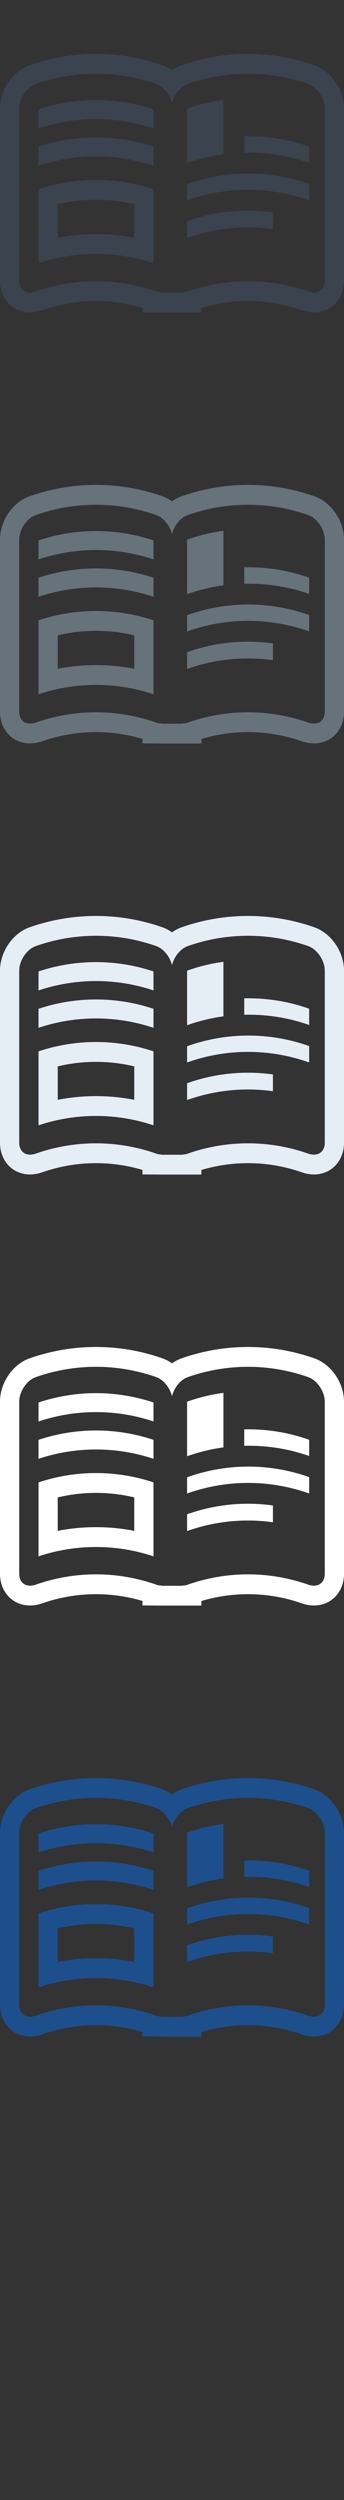 <?xml version="1.0" encoding="UTF-8" standalone="no"?>
<svg width="32px" height="232px" viewBox="0 0 32 232" version="1.1" xmlns="http://www.w3.org/2000/svg" xmlns:xlink="http://www.w3.org/1999/xlink" xmlns:sketch="http://www.bohemiancoding.com/sketch/ns">
    <rect x="0" y="0" width="32" height="232" fill="#333333" stroke="none"/>
    <title>magazine-line</title>
    <description>Created with Sketch (http://www.bohemiancoding.com/sketch)</description>
    <defs></defs>
    <g id="Categories" stroke="none" stroke-width="1" fill="none" fill-rule="evenodd" sketch:type="MSPage">
        <path d="M23.069,166.84 C24.958,166.84 26.845,167.157 28.656,167.791 C29.528,168.094 30.212,169.164 30.212,170.073 L30.212,186.031 C30.212,186.744 29.794,187.15 29.199,187.15 C29.031,187.15 28.849,187.117 28.656,187.05 C26.845,186.417 24.958,186.099 23.068,186.099 C21.181,186.099 19.292,186.417 17.479,187.05 C17.292,187.116 17.114,187.142 16.948,187.144 L16.948,187.16 L15.041,187.16 L15.041,187.142 C14.879,187.14 14.704,187.115 14.52,187.05 C12.706,186.417 10.819,186.099 8.93,186.099 C7.041,186.099 5.15,186.417 3.341,187.05 C3.149,187.117 2.965,187.15 2.798,187.15 C2.201,187.15 1.788,186.744 1.788,186.031 L1.788,170.073 C1.788,169.164 2.467,168.094 3.341,167.793 C5.152,167.157 7.042,166.84 8.93,166.84 C10.821,166.84 12.708,167.157 14.52,167.791 C15.229,168.039 15.806,168.797 16,169.562 C16.191,168.797 16.769,168.039 17.479,167.793 C19.292,167.157 21.181,166.84 23.069,166.84 L23.069,166.84 Z M17.403,175.14 C18.508,174.748 19.64,174.471 20.784,174.318 L20.784,169.254 C19.64,169.409 18.508,169.685 17.403,170.076 L17.403,175.14 L17.403,175.14 Z M3.583,171.913 C5.32,171.333 7.125,171.042 8.93,171.042 C10.735,171.042 12.54,171.331 14.278,171.912 L14.278,170.149 C12.539,169.572 10.735,169.283 8.93,169.283 C7.124,169.283 5.32,169.572 3.583,170.149 L3.583,171.913 L3.583,171.913 Z M22.719,174.172 C22.862,174.168 23.006,174.166 23.147,174.166 C25.045,174.166 26.942,174.477 28.759,175.12 L28.759,173.611 C26.926,172.959 25.012,172.641 23.099,172.641 C22.973,172.641 22.845,172.644 22.719,172.645 L22.719,174.172 L22.719,174.172 Z M3.583,175.38 C5.32,174.8 7.125,174.511 8.93,174.511 C10.735,174.511 12.54,174.8 14.278,175.379 L14.278,173.617 C12.539,173.036 10.735,172.75 8.93,172.75 C7.124,172.75 5.32,173.036 3.583,173.617 L3.583,175.38 L3.583,175.38 Z M17.403,178.598 C19.244,177.943 21.164,177.614 23.086,177.616 C25.005,177.616 26.922,177.943 28.759,178.596 L28.759,177.076 C26.929,176.426 25.017,176.1 23.106,176.1 C21.179,176.1 19.25,176.431 17.403,177.091 L17.403,178.598 L17.403,178.598 Z M3.583,184.429 C5.32,183.851 7.124,183.56 8.93,183.56 C10.735,183.56 12.539,183.851 14.278,184.429 L14.278,177.564 C12.54,176.987 10.735,176.698 8.93,176.698 C7.125,176.698 5.32,176.987 3.583,177.565 L3.583,184.429 L3.583,184.429 Z M17.403,182.081 C19.238,181.43 21.154,181.104 23.068,181.104 C23.843,181.104 24.619,181.158 25.388,181.264 L25.388,179.709 C24.617,179.601 23.841,179.547 23.064,179.547 C21.152,179.547 19.237,179.871 17.403,180.524 L17.403,182.081 L17.403,182.081 Z M23.069,165 C20.968,165 18.892,165.353 16.902,166.05 C16.586,166.16 16.282,166.321 16,166.521 C15.718,166.319 15.413,166.16 15.094,166.048 C13.108,165.353 11.033,165 8.93,165 C6.827,165 4.752,165.353 2.763,166.05 C1.19,166.593 0,168.324 0,170.073 L0,186.031 C0,187.744 1.176,188.99 2.798,188.99 C3.163,188.99 3.539,188.925 3.915,188.795 C5.533,188.227 7.219,187.94 8.93,187.94 C10.397,187.94 11.848,188.151 13.253,188.57 L13.253,188.985 L15.041,189 L18.735,189 L18.735,188.574 C20.145,188.152 21.598,187.94 23.068,187.94 C24.778,187.94 26.463,188.227 28.08,188.793 C28.455,188.925 28.83,188.99 29.199,188.99 C30.821,188.99 32,187.744 32,186.031 L32,170.073 C32,168.327 30.809,166.596 29.23,166.048 C27.243,165.353 25.169,165 23.069,165 L23.069,165 L23.069,165 L23.069,165 Z M5.371,178.96 C6.536,178.68 7.729,178.539 8.93,178.539 C10.133,178.539 11.324,178.68 12.488,178.96 L12.488,182.063 C11.318,181.835 10.127,181.72 8.93,181.72 C7.731,181.72 6.543,181.835 5.371,182.063 L5.371,178.96 L5.371,178.96 Z M5.371,178.96" id="magazine-line--lp-blue" fill="#1D4F8D" sketch:type="MSShapeGroup"></path>
        <path d="M23.069,126.84 C24.958,126.84 26.845,127.157 28.656,127.791 C29.528,128.094 30.212,129.164 30.212,130.073 L30.212,146.031 C30.212,146.744 29.794,147.15 29.199,147.15 C29.031,147.15 28.849,147.117 28.656,147.05 C26.845,146.417 24.958,146.099 23.068,146.099 C21.181,146.099 19.292,146.417 17.479,147.05 C17.292,147.116 17.114,147.142 16.948,147.144 L16.948,147.16 L15.041,147.16 L15.041,147.142 C14.879,147.14 14.704,147.115 14.52,147.05 C12.706,146.417 10.819,146.099 8.93,146.099 C7.041,146.099 5.15,146.417 3.341,147.05 C3.149,147.117 2.965,147.15 2.798,147.15 C2.201,147.15 1.788,146.744 1.788,146.031 L1.788,130.073 C1.788,129.164 2.467,128.094 3.341,127.793 C5.152,127.157 7.042,126.84 8.93,126.84 C10.821,126.84 12.708,127.157 14.52,127.791 C15.229,128.039 15.806,128.797 16,129.562 C16.191,128.797 16.769,128.039 17.479,127.793 C19.292,127.157 21.181,126.84 23.069,126.84 L23.069,126.84 Z M17.403,135.14 C18.508,134.748 19.64,134.471 20.784,134.318 L20.784,129.254 C19.64,129.409 18.508,129.685 17.403,130.076 L17.403,135.14 L17.403,135.14 Z M3.583,131.913 C5.32,131.333 7.125,131.042 8.93,131.042 C10.735,131.042 12.54,131.331 14.278,131.912 L14.278,130.149 C12.539,129.572 10.735,129.283 8.93,129.283 C7.124,129.283 5.32,129.572 3.583,130.149 L3.583,131.913 L3.583,131.913 Z M22.719,134.172 C22.862,134.168 23.006,134.166 23.147,134.166 C25.045,134.166 26.942,134.477 28.759,135.12 L28.759,133.611 C26.926,132.959 25.012,132.641 23.099,132.641 C22.973,132.641 22.845,132.644 22.719,132.645 L22.719,134.172 L22.719,134.172 Z M3.583,135.38 C5.32,134.8 7.125,134.511 8.93,134.511 C10.735,134.511 12.54,134.8 14.278,135.379 L14.278,133.617 C12.539,133.036 10.735,132.75 8.93,132.75 C7.124,132.75 5.32,133.036 3.583,133.617 L3.583,135.38 L3.583,135.38 Z M17.403,138.598 C19.244,137.943 21.164,137.614 23.086,137.616 C25.005,137.616 26.922,137.943 28.759,138.596 L28.759,137.076 C26.929,136.426 25.017,136.1 23.106,136.1 C21.179,136.1 19.25,136.431 17.403,137.091 L17.403,138.598 L17.403,138.598 Z M3.583,144.429 C5.32,143.851 7.124,143.56 8.93,143.56 C10.735,143.56 12.539,143.851 14.278,144.429 L14.278,137.564 C12.54,136.987 10.735,136.698 8.93,136.698 C7.125,136.698 5.32,136.987 3.583,137.565 L3.583,144.429 L3.583,144.429 Z M17.403,142.081 C19.238,141.43 21.154,141.104 23.068,141.104 C23.843,141.104 24.619,141.158 25.388,141.264 L25.388,139.709 C24.617,139.601 23.841,139.547 23.064,139.547 C21.152,139.547 19.237,139.871 17.403,140.524 L17.403,142.081 L17.403,142.081 Z M23.069,125 C20.968,125 18.892,125.353 16.902,126.05 C16.586,126.16 16.282,126.321 16,126.521 C15.718,126.319 15.413,126.16 15.094,126.048 C13.108,125.353 11.033,125 8.93,125 C6.827,125 4.752,125.353 2.763,126.05 C1.19,126.593 0,128.324 0,130.073 L0,146.031 C0,147.744 1.176,148.99 2.798,148.99 C3.163,148.99 3.539,148.925 3.915,148.795 C5.533,148.227 7.219,147.94 8.93,147.94 C10.397,147.94 11.848,148.151 13.253,148.57 L13.253,148.985 L15.041,149 L18.735,149 L18.735,148.574 C20.145,148.152 21.598,147.94 23.068,147.94 C24.778,147.94 26.463,148.227 28.08,148.793 C28.455,148.925 28.83,148.99 29.199,148.99 C30.821,148.99 32,147.744 32,146.031 L32,130.073 C32,128.327 30.809,126.596 29.23,126.048 C27.243,125.353 25.169,125 23.069,125 L23.069,125 L23.069,125 L23.069,125 Z M5.371,138.96 C6.536,138.68 7.729,138.539 8.93,138.539 C10.133,138.539 11.324,138.68 12.488,138.96 L12.488,142.063 C11.318,141.835 10.127,141.72 8.93,141.72 C7.731,141.72 6.543,141.835 5.371,142.063 L5.371,138.96 L5.371,138.96 Z M5.371,138.96" id="magazine-line--white" fill="#FFFFFF" sketch:type="MSShapeGroup"></path>
        <path d="M23.069,86.84 C24.958,86.84 26.845,87.157 28.656,87.791 C29.528,88.094 30.212,89.164 30.212,90.073 L30.212,106.031 C30.212,106.744 29.794,107.15 29.199,107.15 C29.031,107.15 28.849,107.117 28.656,107.05 C26.845,106.417 24.958,106.099 23.068,106.099 C21.181,106.099 19.292,106.417 17.479,107.05 C17.292,107.116 17.114,107.142 16.948,107.144 L16.948,107.16 L15.041,107.16 L15.041,107.142 C14.879,107.14 14.704,107.115 14.52,107.05 C12.706,106.417 10.819,106.099 8.93,106.099 C7.041,106.099 5.15,106.417 3.341,107.05 C3.149,107.117 2.965,107.15 2.798,107.15 C2.201,107.15 1.788,106.744 1.788,106.031 L1.788,90.073 C1.788,89.164 2.467,88.094 3.341,87.793 C5.152,87.157 7.042,86.84 8.93,86.84 C10.821,86.84 12.708,87.157 14.52,87.791 C15.229,88.039 15.806,88.797 16,89.562 C16.191,88.797 16.769,88.039 17.479,87.793 C19.292,87.157 21.181,86.84 23.069,86.84 L23.069,86.84 Z M17.403,95.14 C18.508,94.748 19.64,94.471 20.784,94.318 L20.784,89.254 C19.64,89.409 18.508,89.685 17.403,90.076 L17.403,95.14 L17.403,95.14 Z M3.583,91.913 C5.32,91.333 7.125,91.042 8.93,91.042 C10.735,91.042 12.54,91.331 14.278,91.912 L14.278,90.149 C12.539,89.572 10.735,89.283 8.93,89.283 C7.124,89.283 5.32,89.572 3.583,90.149 L3.583,91.913 L3.583,91.913 Z M22.719,94.172 C22.862,94.168 23.006,94.166 23.147,94.166 C25.045,94.166 26.942,94.477 28.759,95.12 L28.759,93.611 C26.926,92.959 25.012,92.641 23.099,92.641 C22.973,92.641 22.845,92.644 22.719,92.645 L22.719,94.172 L22.719,94.172 Z M3.583,95.38 C5.32,94.8 7.125,94.511 8.93,94.511 C10.735,94.511 12.54,94.8 14.278,95.379 L14.278,93.617 C12.539,93.036 10.735,92.75 8.93,92.75 C7.124,92.75 5.32,93.036 3.583,93.617 L3.583,95.38 L3.583,95.38 Z M17.403,98.598 C19.244,97.943 21.164,97.614 23.086,97.616 C25.005,97.616 26.922,97.943 28.759,98.596 L28.759,97.076 C26.929,96.426 25.017,96.1 23.106,96.1 C21.179,96.1 19.25,96.431 17.403,97.091 L17.403,98.598 L17.403,98.598 Z M3.583,104.429 C5.32,103.851 7.124,103.56 8.93,103.56 C10.735,103.56 12.539,103.851 14.278,104.429 L14.278,97.564 C12.54,96.987 10.735,96.698 8.93,96.698 C7.125,96.698 5.32,96.987 3.583,97.565 L3.583,104.429 L3.583,104.429 Z M17.403,102.081 C19.238,101.43 21.154,101.104 23.068,101.104 C23.843,101.104 24.619,101.158 25.388,101.264 L25.388,99.709 C24.617,99.601 23.841,99.547 23.064,99.547 C21.152,99.547 19.237,99.871 17.403,100.524 L17.403,102.081 L17.403,102.081 Z M23.069,85 C20.968,85 18.892,85.353 16.902,86.05 C16.586,86.16 16.282,86.321 16,86.521 C15.718,86.319 15.413,86.16 15.094,86.048 C13.108,85.353 11.033,85 8.93,85 C6.827,85 4.752,85.353 2.763,86.05 C1.19,86.593 0,88.324 0,90.073 L0,106.031 C0,107.744 1.176,108.99 2.798,108.99 C3.163,108.99 3.539,108.925 3.915,108.795 C5.533,108.227 7.219,107.94 8.93,107.94 C10.397,107.94 11.848,108.151 13.253,108.57 L13.253,108.985 L15.041,109 L18.735,109 L18.735,108.574 C20.145,108.152 21.598,107.94 23.068,107.94 C24.778,107.94 26.463,108.227 28.08,108.793 C28.455,108.925 28.83,108.99 29.199,108.99 C30.821,108.99 32,107.744 32,106.031 L32,90.073 C32,88.327 30.809,86.596 29.23,86.048 C27.243,85.353 25.169,85 23.069,85 L23.069,85 L23.069,85 L23.069,85 Z M5.371,98.96 C6.536,98.68 7.729,98.539 8.93,98.539 C10.133,98.539 11.324,98.68 12.488,98.96 L12.488,102.063 C11.318,101.835 10.127,101.72 8.93,101.72 C7.731,101.72 6.543,101.835 5.371,102.063 L5.371,98.96 L5.371,98.96 Z M5.371,98.96" id="magazine-line--subdued-grey" fill="#E5EDF5" sketch:type="MSShapeGroup"></path>
        <path d="M23.069,46.84 C24.958,46.84 26.845,47.157 28.656,47.791 C29.528,48.094 30.212,49.164 30.212,50.073 L30.212,66.031 C30.212,66.744 29.794,67.15 29.199,67.15 C29.031,67.15 28.849,67.117 28.656,67.05 C26.845,66.417 24.958,66.099 23.068,66.099 C21.181,66.099 19.292,66.417 17.479,67.05 C17.292,67.116 17.114,67.142 16.948,67.144 L16.948,67.16 L15.041,67.16 L15.041,67.142 C14.879,67.14 14.704,67.115 14.52,67.05 C12.706,66.417 10.819,66.099 8.93,66.099 C7.041,66.099 5.15,66.417 3.341,67.05 C3.149,67.117 2.965,67.15 2.798,67.15 C2.201,67.15 1.788,66.744 1.788,66.031 L1.788,50.073 C1.788,49.164 2.467,48.094 3.341,47.793 C5.152,47.157 7.042,46.84 8.93,46.84 C10.821,46.84 12.708,47.157 14.52,47.791 C15.229,48.039 15.806,48.797 16,49.562 C16.191,48.797 16.769,48.039 17.479,47.793 C19.292,47.157 21.181,46.84 23.069,46.84 L23.069,46.84 Z M17.403,55.14 C18.508,54.748 19.64,54.471 20.784,54.318 L20.784,49.254 C19.64,49.409 18.508,49.685 17.403,50.076 L17.403,55.14 L17.403,55.14 Z M3.583,51.913 C5.32,51.333 7.125,51.042 8.93,51.042 C10.735,51.042 12.54,51.331 14.278,51.912 L14.278,50.149 C12.539,49.572 10.735,49.283 8.93,49.283 C7.124,49.283 5.32,49.572 3.583,50.149 L3.583,51.913 L3.583,51.913 Z M22.719,54.172 C22.862,54.168 23.006,54.166 23.147,54.166 C25.045,54.166 26.942,54.477 28.759,55.12 L28.759,53.611 C26.926,52.959 25.012,52.641 23.099,52.641 C22.973,52.641 22.845,52.644 22.719,52.645 L22.719,54.172 L22.719,54.172 Z M3.583,55.38 C5.32,54.8 7.125,54.511 8.93,54.511 C10.735,54.511 12.54,54.8 14.278,55.379 L14.278,53.617 C12.539,53.036 10.735,52.75 8.93,52.75 C7.124,52.75 5.32,53.036 3.583,53.617 L3.583,55.38 L3.583,55.38 Z M17.403,58.598 C19.244,57.943 21.164,57.614 23.086,57.616 C25.005,57.616 26.922,57.943 28.759,58.596 L28.759,57.076 C26.929,56.426 25.017,56.1 23.106,56.1 C21.179,56.1 19.25,56.431 17.403,57.091 L17.403,58.598 L17.403,58.598 Z M3.583,64.429 C5.32,63.851 7.124,63.56 8.93,63.56 C10.735,63.56 12.539,63.851 14.278,64.429 L14.278,57.564 C12.54,56.987 10.735,56.698 8.93,56.698 C7.125,56.698 5.32,56.987 3.583,57.565 L3.583,64.429 L3.583,64.429 Z M17.403,62.081 C19.238,61.43 21.154,61.104 23.068,61.104 C23.843,61.104 24.619,61.158 25.388,61.264 L25.388,59.709 C24.617,59.601 23.841,59.547 23.064,59.547 C21.152,59.547 19.237,59.871 17.403,60.524 L17.403,62.081 L17.403,62.081 Z M23.069,45 C20.968,45 18.892,45.353 16.902,46.05 C16.586,46.16 16.282,46.321 16,46.521 C15.718,46.319 15.413,46.16 15.094,46.048 C13.108,45.353 11.033,45 8.93,45 C6.827,45 4.752,45.353 2.763,46.05 C1.19,46.593 0,48.324 0,50.073 L0,66.031 C0,67.744 1.176,68.99 2.798,68.99 C3.163,68.99 3.539,68.925 3.915,68.795 C5.533,68.227 7.219,67.94 8.93,67.94 C10.397,67.94 11.848,68.151 13.253,68.57 L13.253,68.985 L15.041,69 L18.735,69 L18.735,68.574 C20.145,68.152 21.598,67.94 23.068,67.94 C24.778,67.94 26.463,68.227 28.08,68.793 C28.455,68.925 28.83,68.99 29.199,68.99 C30.821,68.99 32,67.744 32,66.031 L32,50.073 C32,48.327 30.809,46.596 29.23,46.048 C27.243,45.353 25.169,45 23.069,45 L23.069,45 L23.069,45 L23.069,45 Z M5.371,58.96 C6.536,58.68 7.729,58.539 8.93,58.539 C10.133,58.539 11.324,58.68 12.488,58.96 L12.488,62.063 C11.318,61.835 10.127,61.72 8.93,61.72 C7.731,61.72 6.543,61.835 5.371,62.063 L5.371,58.96 L5.371,58.96 Z M5.371,58.96" id="magazine-line--body-grey" fill="#67737B" sketch:type="MSShapeGroup"></path>
        <path d="M23.069,6.84 C24.958,6.84 26.845,7.157 28.656,7.791 C29.528,8.094 30.212,9.164 30.212,10.073 L30.212,26.031 C30.212,26.744 29.794,27.15 29.199,27.15 C29.031,27.15 28.849,27.117 28.656,27.05 C26.845,26.417 24.958,26.099 23.068,26.099 C21.181,26.099 19.292,26.417 17.479,27.05 C17.292,27.116 17.114,27.142 16.948,27.144 L16.948,27.16 L15.041,27.16 L15.041,27.142 C14.879,27.14 14.704,27.115 14.52,27.05 C12.706,26.417 10.819,26.099 8.93,26.099 C7.041,26.099 5.15,26.417 3.341,27.05 C3.149,27.117 2.965,27.15 2.798,27.15 C2.201,27.15 1.788,26.744 1.788,26.031 L1.788,10.073 C1.788,9.164 2.467,8.094 3.341,7.793 C5.152,7.157 7.042,6.84 8.93,6.84 C10.821,6.84 12.708,7.157 14.52,7.791 C15.229,8.039 15.806,8.797 16,9.562 C16.191,8.797 16.769,8.039 17.479,7.793 C19.292,7.157 21.181,6.84 23.069,6.84 L23.069,6.84 Z M17.403,15.14 C18.508,14.748 19.64,14.471 20.784,14.318 L20.784,9.254 C19.64,9.409 18.508,9.685 17.403,10.076 L17.403,15.14 L17.403,15.14 Z M3.583,11.913 C5.32,11.333 7.125,11.042 8.93,11.042 C10.735,11.042 12.54,11.331 14.278,11.912 L14.278,10.149 C12.539,9.572 10.735,9.283 8.93,9.283 C7.124,9.283 5.32,9.572 3.583,10.149 L3.583,11.913 L3.583,11.913 Z M22.719,14.172 C22.862,14.168 23.006,14.166 23.147,14.166 C25.045,14.166 26.942,14.477 28.759,15.12 L28.759,13.611 C26.926,12.959 25.012,12.641 23.099,12.641 C22.973,12.641 22.845,12.644 22.719,12.645 L22.719,14.172 L22.719,14.172 Z M3.583,15.38 C5.32,14.8 7.125,14.511 8.93,14.511 C10.735,14.511 12.54,14.8 14.278,15.379 L14.278,13.617 C12.539,13.036 10.735,12.75 8.93,12.75 C7.124,12.75 5.32,13.036 3.583,13.617 L3.583,15.38 L3.583,15.38 Z M17.403,18.598 C19.244,17.943 21.164,17.614 23.086,17.616 C25.005,17.616 26.922,17.943 28.759,18.596 L28.759,17.076 C26.929,16.426 25.017,16.1 23.106,16.1 C21.179,16.1 19.25,16.431 17.403,17.091 L17.403,18.598 L17.403,18.598 Z M3.583,24.429 C5.32,23.851 7.124,23.56 8.93,23.56 C10.735,23.56 12.539,23.851 14.278,24.429 L14.278,17.564 C12.54,16.987 10.735,16.698 8.93,16.698 C7.125,16.698 5.32,16.987 3.583,17.565 L3.583,24.429 L3.583,24.429 Z M17.403,22.081 C19.238,21.43 21.154,21.104 23.068,21.104 C23.843,21.104 24.619,21.158 25.388,21.264 L25.388,19.709 C24.617,19.601 23.841,19.547 23.064,19.547 C21.152,19.547 19.237,19.871 17.403,20.524 L17.403,22.081 L17.403,22.081 Z M23.069,5 C20.968,5 18.892,5.353 16.902,6.05 C16.586,6.16 16.282,6.321 16,6.521 C15.718,6.319 15.413,6.16 15.094,6.048 C13.108,5.353 11.033,5 8.93,5 C6.827,5 4.752,5.353 2.763,6.05 C1.19,6.593 0,8.324 0,10.073 L0,26.031 C0,27.744 1.176,28.99 2.798,28.99 C3.163,28.99 3.539,28.925 3.915,28.795 C5.533,28.227 7.219,27.94 8.93,27.94 C10.397,27.94 11.848,28.151 13.253,28.57 L13.253,28.985 L15.041,29 L18.735,29 L18.735,28.574 C20.145,28.152 21.598,27.94 23.068,27.94 C24.778,27.94 26.463,28.227 28.08,28.793 C28.455,28.925 28.83,28.99 29.199,28.99 C30.821,28.99 32,27.744 32,26.031 L32,10.073 C32,8.327 30.809,6.596 29.23,6.048 C27.243,5.353 25.169,5 23.069,5 L23.069,5 L23.069,5 L23.069,5 Z M5.371,18.96 C6.536,18.68 7.729,18.539 8.93,18.539 C10.133,18.539 11.324,18.68 12.488,18.96 L12.488,22.063 C11.318,21.835 10.127,21.72 8.93,21.72 C7.731,21.72 6.543,21.835 5.371,22.063 L5.371,18.96 L5.371,18.96 Z M5.371,18.96" id="magazine-line--title-grey" fill="#3A434E" sketch:type="MSShapeGroup"></path>
    </g>
</svg>